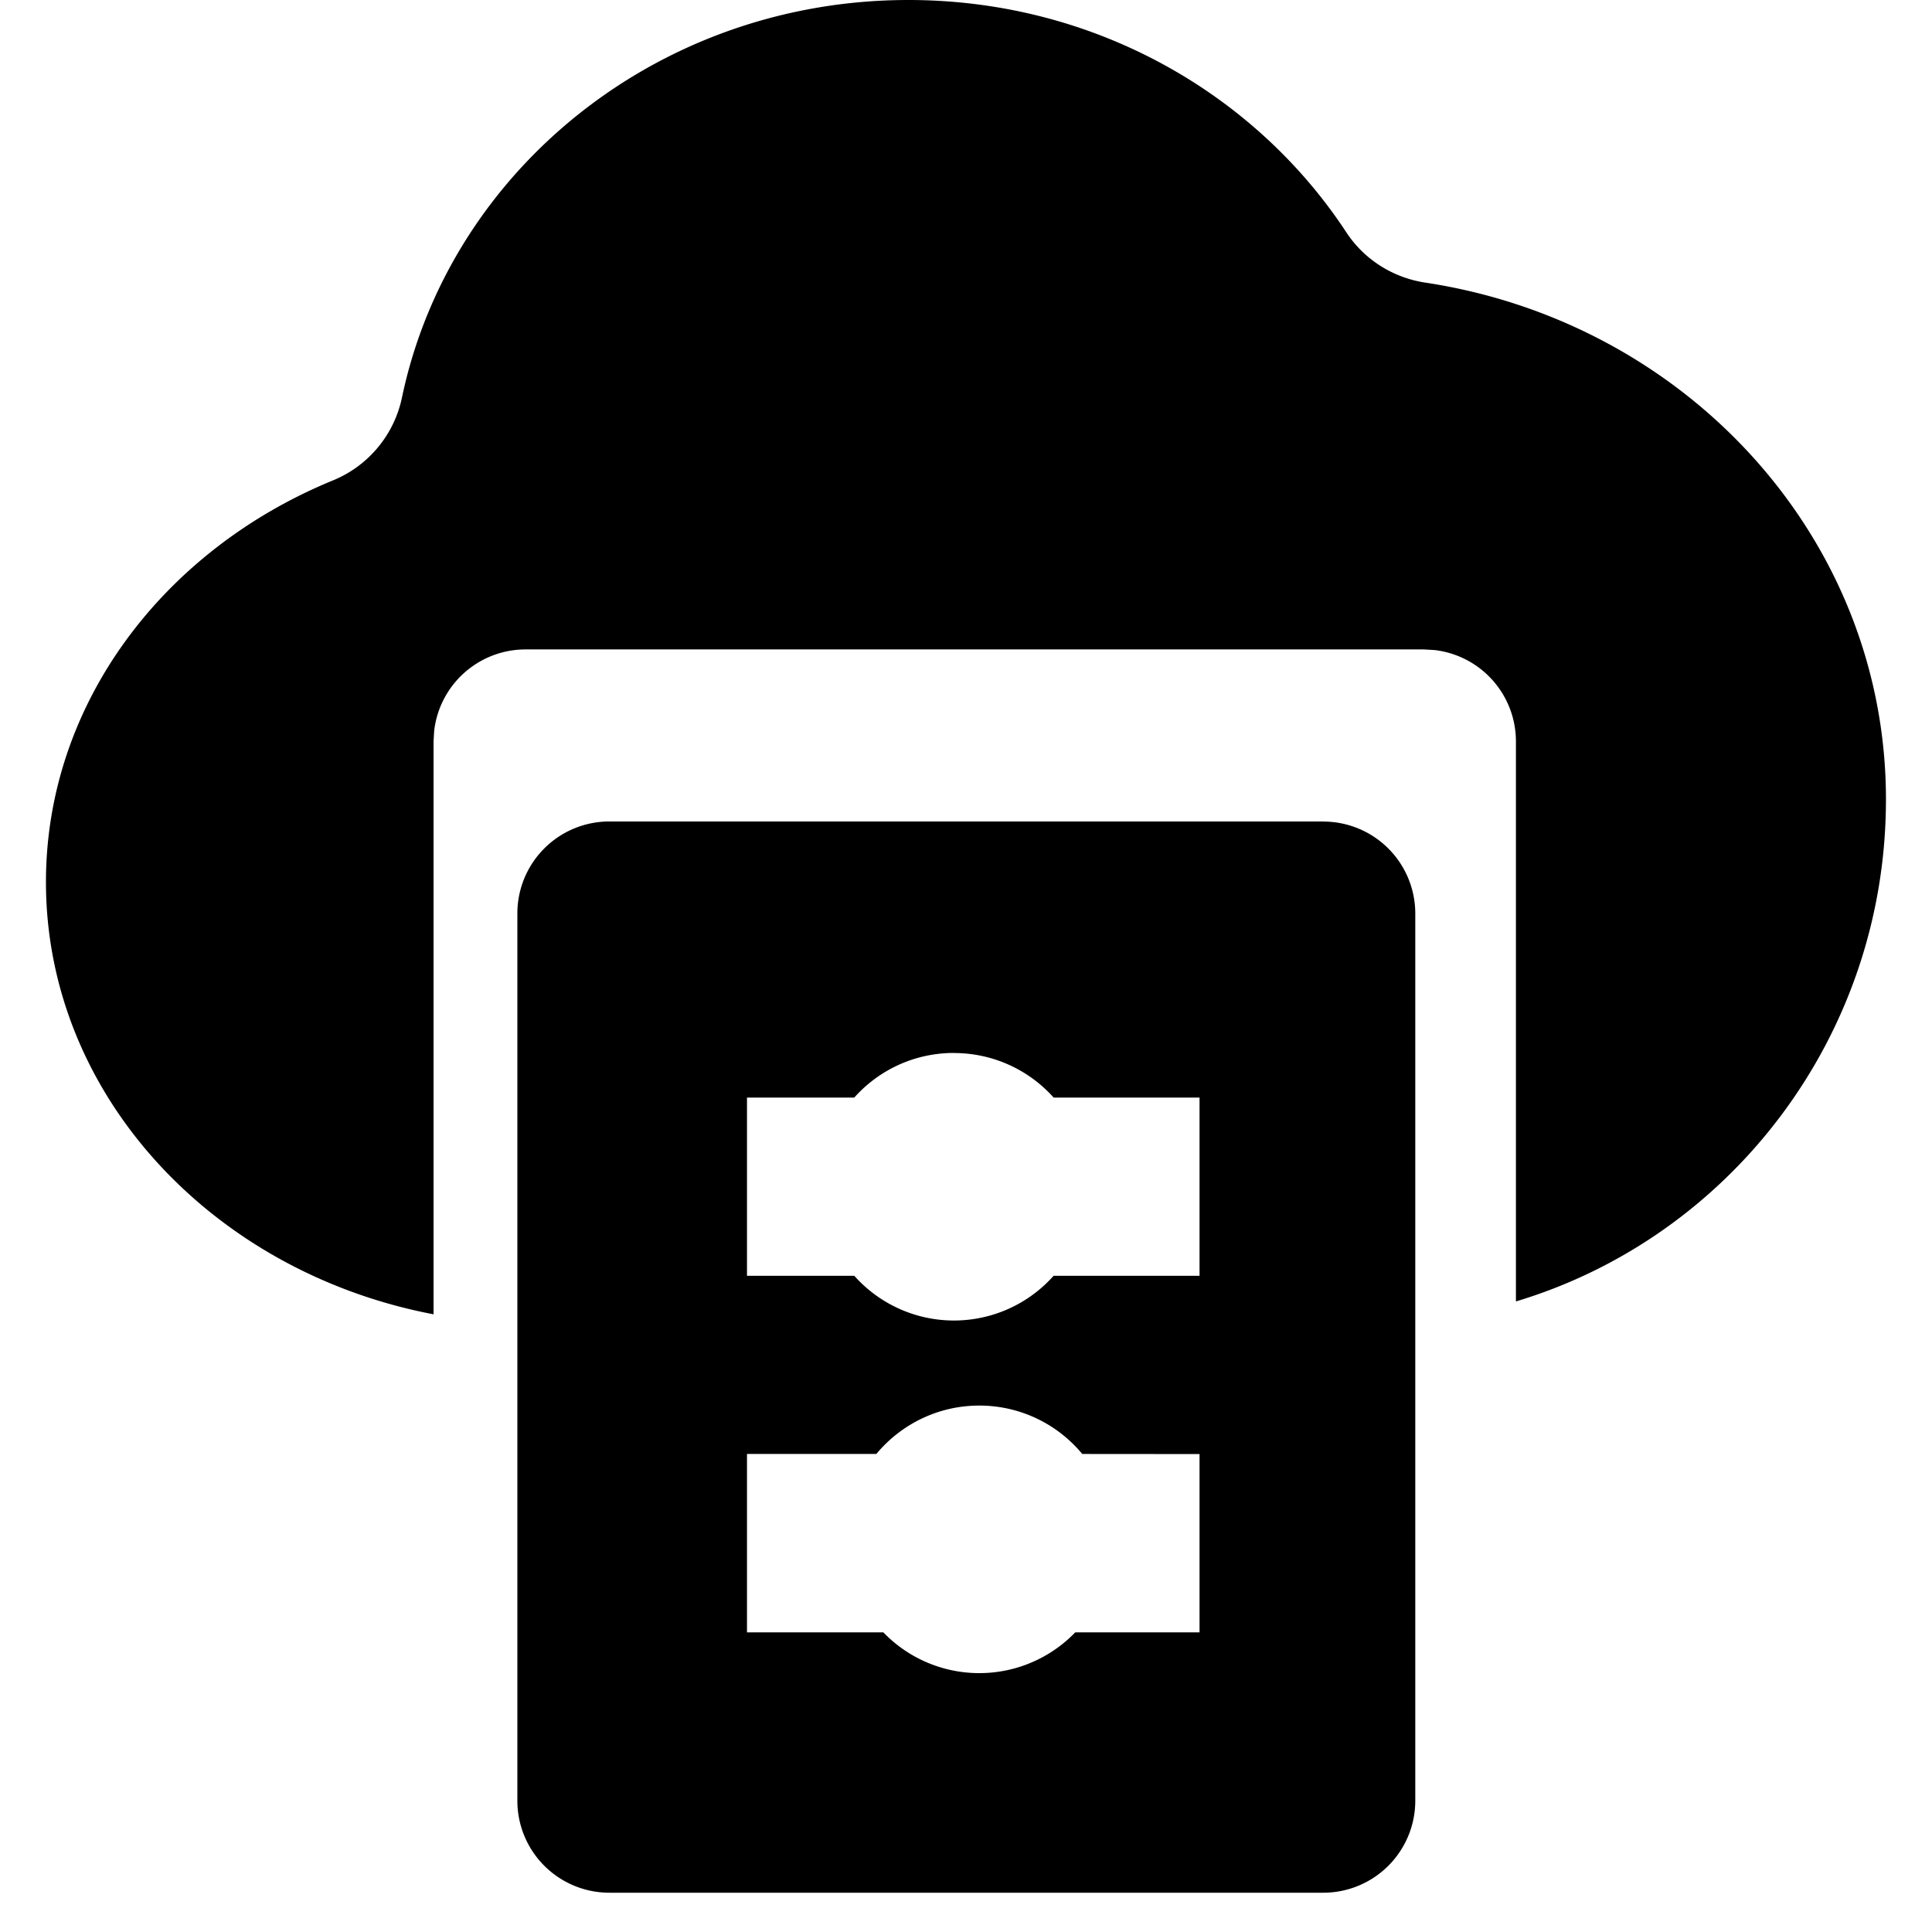 <?xml version="1.0" standalone="no"?><!DOCTYPE svg PUBLIC "-//W3C//DTD SVG 1.1//EN" "http://www.w3.org/Graphics/SVG/1.1/DTD/svg11.dtd"><svg t="1689322499337" class="icon" viewBox="0 0 1024 1024" version="1.1" xmlns="http://www.w3.org/2000/svg" p-id="4241" xmlns:xlink="http://www.w3.org/1999/xlink" width="34" height="34"><path d="M701.367 435.444a48.762 48.762 0 0 1 48.762 48.762v470.211a48.762 48.762 0 0 1-48.762 48.762h-378.392a48.762 48.762 0 0 1-48.762-48.762V484.157a48.762 48.762 0 0 1 48.762-48.762h378.392z m-182.321 309.541c-21.943 0-41.545 9.996-54.565 25.649H395.922v94.549h72.265a70.656 70.656 0 0 0 101.717 0h65.877v-94.501l-62.171-0.049a70.705 70.705 0 0 0-54.565-25.649z m-13.41-186.904c-21.016 0-39.887 9.118-52.858 23.65H395.922v94.452h56.856a70.705 70.705 0 0 0 105.667 0h77.336V581.73h-77.336a70.705 70.705 0 0 0-52.809-23.601zM481.499 0c97.719 0 183.296 49.054 231.912 122.88 9.509 14.629 24.869 24.332 42.082 26.917C893.83 170.764 999.595 285.16 999.595 423.692c0 125.806-82.749 232.058-196.12 266.094V392.972a48.762 48.762 0 0 0-43.057-48.421l-5.705-0.341H278.552a48.762 48.762 0 0 0-48.421 43.057l-0.341 5.705v303.64C112.421 674.231 24.357 579.974 24.357 467.529 24.357 372.834 86.869 291.255 176.689 254.537a60.952 60.952 0 0 0 36.425-44.13C238.421 90.405 348.867 0 481.499 0z" p-id="4242"></path></svg>